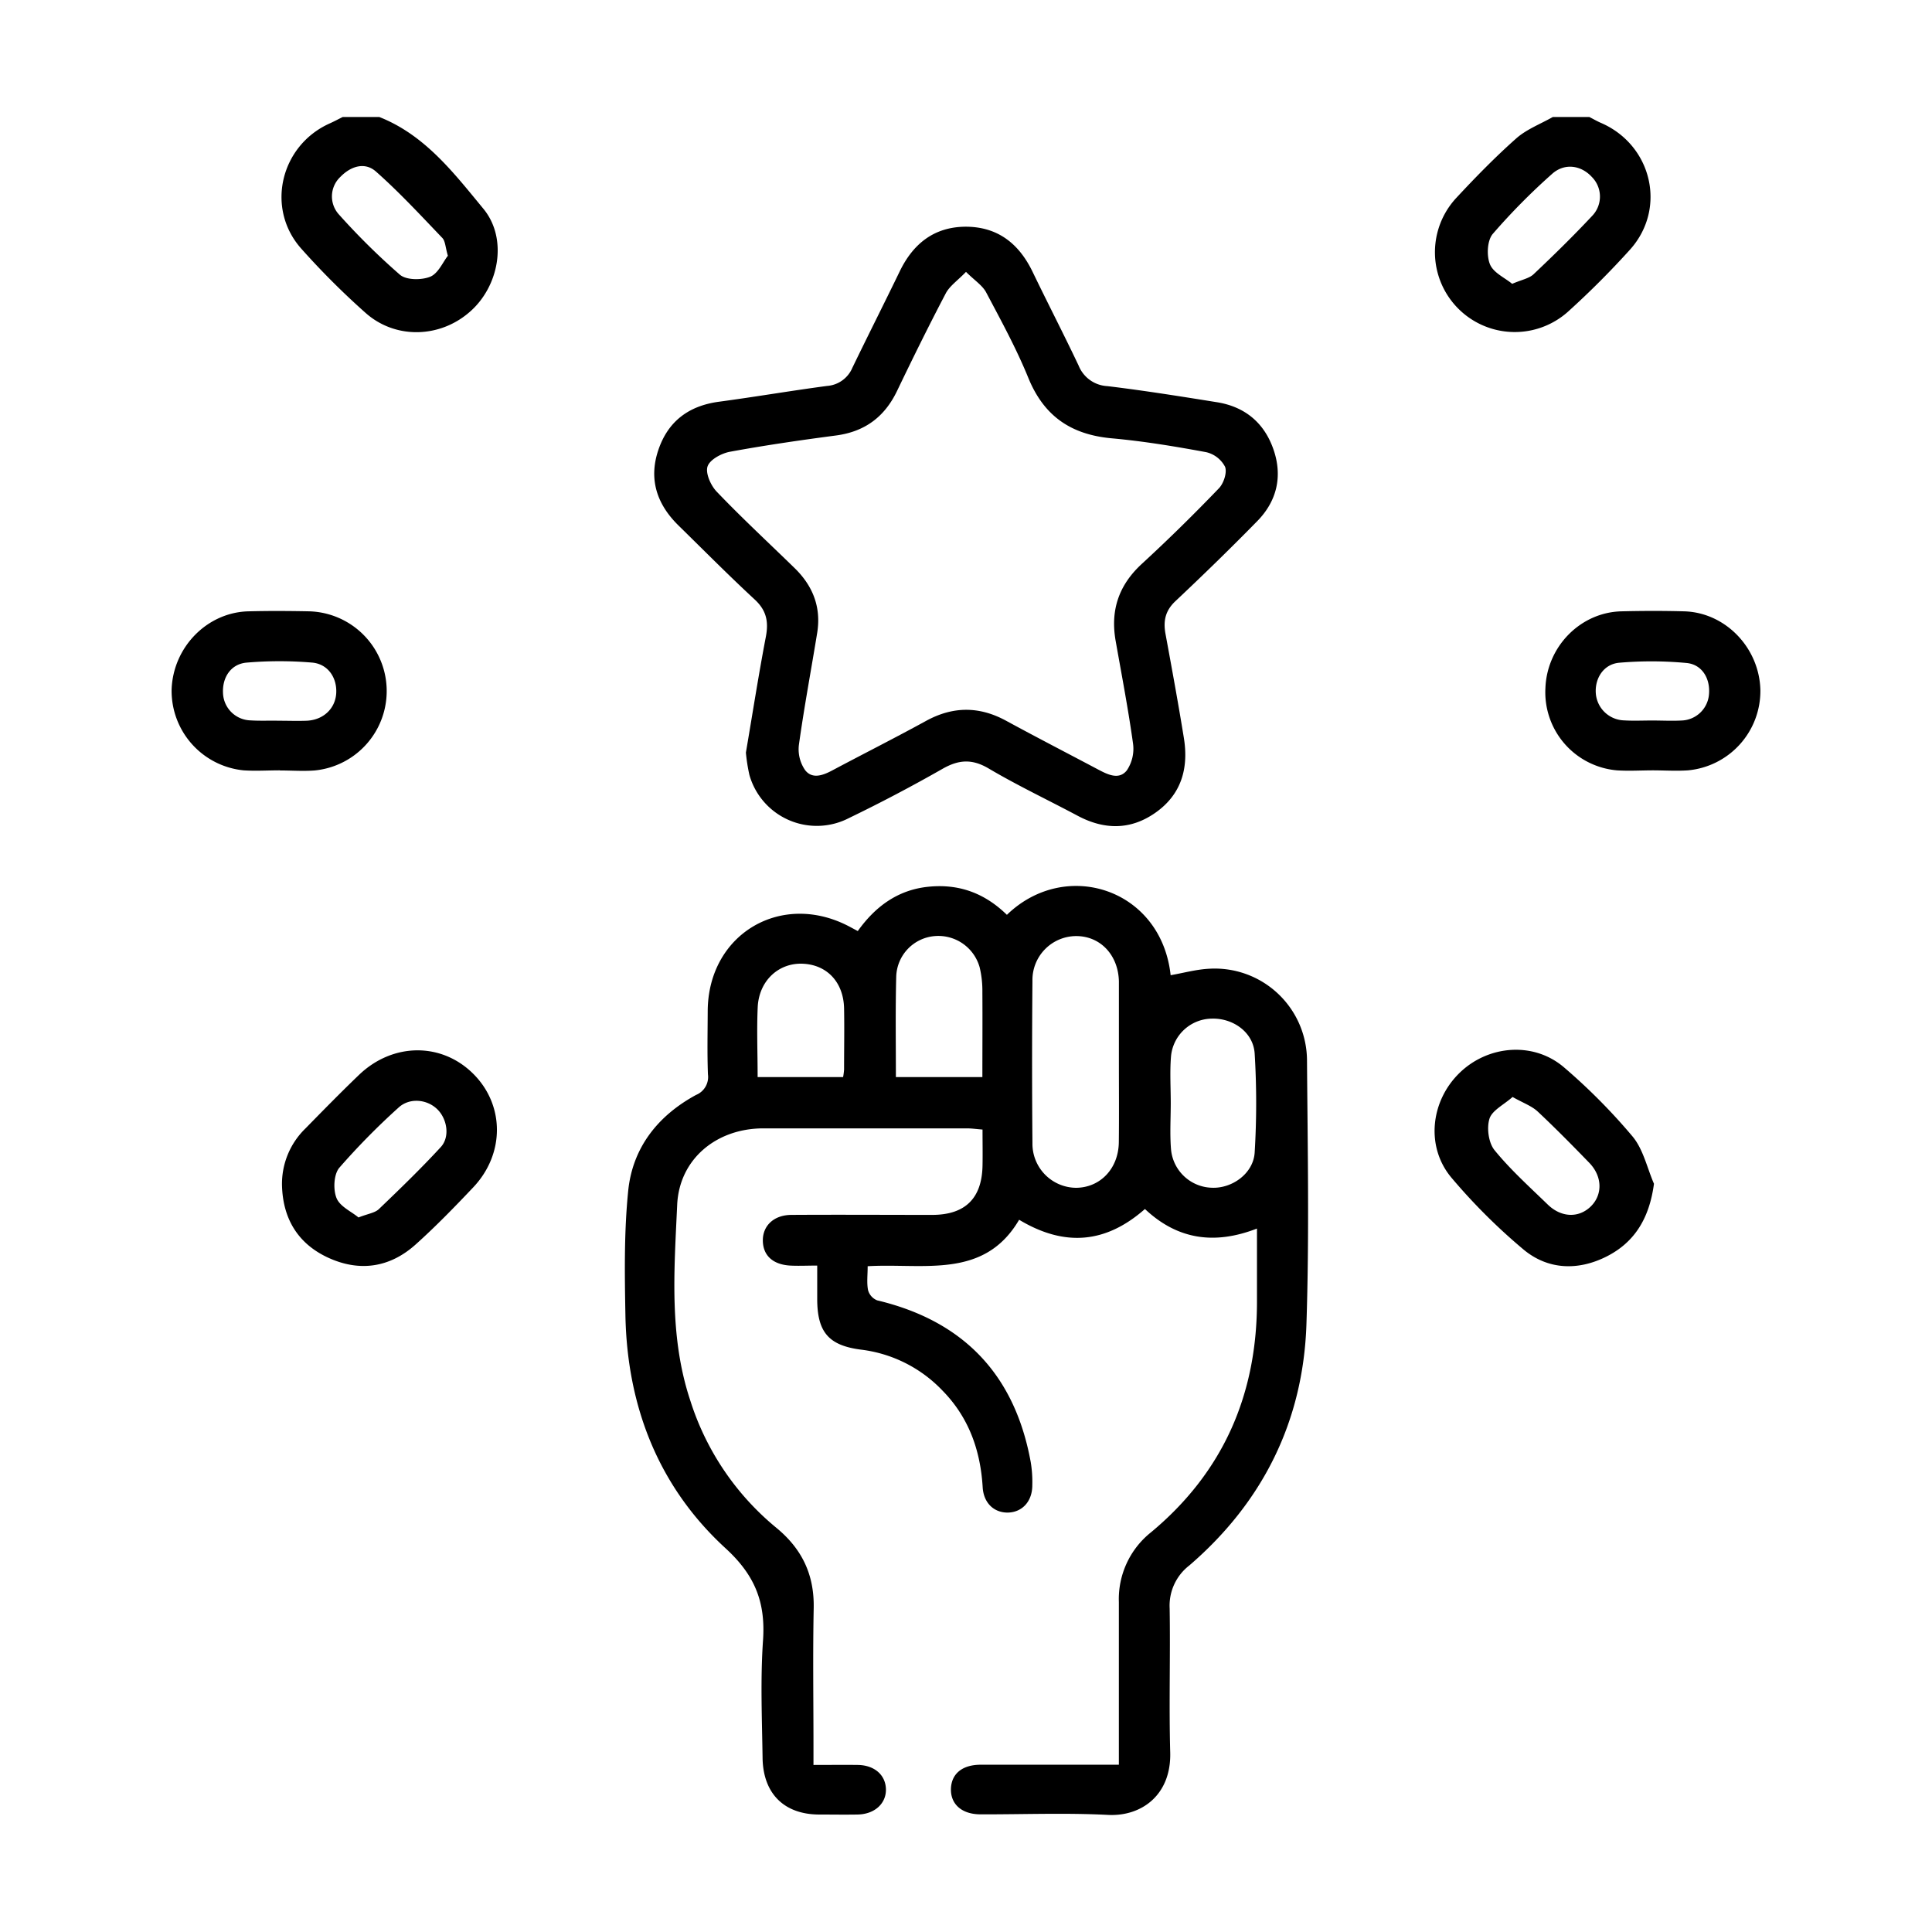<svg id="Layer_1" data-name="Layer 1" xmlns="http://www.w3.org/2000/svg" viewBox="0 0 512 512"><path d="M100.5,31c12.11,4.77,19.78,14.85,27.59,24.31,6.57,7.95,4.16,20.64-3.62,27.36-8,7-19.84,7.24-27.69.16A205.07,205.07,0,0,1,79.72,65.76c-9.37-10.7-5.34-27.26,7.7-33.07,1.16-.52,2.27-1.12,3.41-1.69Zm18.19,36.78c-.67-2.29-.67-3.88-1.46-4.71-5.74-6-11.39-12.11-17.59-17.6C96.71,42.87,93,44,90.2,46.88a7.11,7.11,0,0,0-.4,9.94,182.17,182.17,0,0,0,16.2,16c1.72,1.44,5.71,1.44,8,.52C116.13,72.47,117.36,69.47,118.69,67.78Z"/><path d="M421.18,31c1,.51,2,1.09,3,1.53,13.55,5.8,17.62,22.63,7.83,33.58a227.94,227.94,0,0,1-16.44,16.46,21.15,21.15,0,0,1-29.63-30.13C391,47,396.25,41.62,401.83,36.67c2.75-2.43,6.43-3.81,9.69-5.67ZM400.74,75.22c2.6-1.12,4.51-1.44,5.68-2.55,5.3-5,10.52-10.12,15.51-15.45a7.37,7.37,0,0,0-.07-10.32c-2.88-3.15-7.3-3.77-10.59-.77A170.27,170.27,0,0,0,395.59,62c-1.47,1.75-1.66,5.71-.75,8S398.78,73.59,400.74,75.22Z"/><path d="M266.84,242.44c15.55-15.07,40.91-6.92,43.39,16,3.39-.59,6.74-1.53,10.14-1.71a24.45,24.45,0,0,1,26,24.37c.17,23.27.62,46.57-.15,69.82-.85,25.66-11.52,47.15-31.05,63.95a13.43,13.43,0,0,0-5.2,11.34c.21,12.73-.2,25.48.15,38.2.3,11.29-7.62,17-16.44,16.56-11.25-.58-22.54-.12-33.81-.15-5,0-8-2.7-7.86-6.82.15-3.94,3-6.32,7.88-6.33,12,0,24,0,36.62,0v-4.92c0-12.73,0-25.47,0-38.2A22.62,22.62,0,0,1,305,406.1c19.26-16,28.22-36.74,28.11-61.61,0-6.12,0-12.24,0-18.91-11.17,4.33-21,3-29.69-5.18-10.23,9-21.11,10.19-33.34,2.85-9.3,15.87-25.33,11.44-40.14,12.31,0,2.38-.28,4.44.11,6.36a4.05,4.05,0,0,0,2.42,2.69q34.4,8.19,40.69,42.9a31.92,31.92,0,0,1,.41,6.11c0,4.31-2.73,7.19-6.55,7.23-3.65,0-6.35-2.56-6.6-6.71-.59-9.83-3.7-18.57-10.72-25.69a35.75,35.75,0,0,0-21.51-10.78c-8.6-1.1-11.6-4.65-11.62-13.38v-8.9c-2.59,0-4.9.12-7.19,0-4.61-.28-7.18-2.71-7.22-6.62s2.89-6.77,7.51-6.81c12.44-.08,24.89,0,37.33,0q13.17,0,13.38-13.13c.06-3,0-6.1,0-9.49-1.6-.12-2.85-.31-4.11-.31q-27,0-54,0c-12.36,0-22.26,8.09-22.81,20.27-.79,17.32-2.17,34.82,3.45,51.78a71.62,71.62,0,0,0,22.73,33.72c6.87,5.62,10.16,12.44,10,21.33-.25,12.14-.06,24.3-.06,36.45v5.15c4.25,0,8-.05,11.78,0,4.38.07,7.32,2.65,7.42,6.41s-2.94,6.66-7.54,6.73c-3.37.06-6.73,0-10.1,0-9.29,0-14.91-5.51-15.05-15-.15-10.39-.6-20.82.12-31.17.69-10.05-2.1-17.21-9.91-24.37-17.85-16.36-26.13-37.71-26.56-61.89-.2-11-.36-22,.74-32.87,1.16-11.46,7.9-19.94,18-25.41a5.14,5.14,0,0,0,3.13-5.46c-.21-5.56-.08-11.13-.06-16.69.06-20.6,19.74-32.15,37.9-22.27.5.27,1,.53,1.87,1,4.59-6.44,10.54-10.88,18.58-11.73S260.83,236.57,266.84,242.44Zm29.68,39.16V260.07c-.16-6.94-4.88-12-11.31-12a11.63,11.63,0,0,0-11.6,11.86q-.19,21.53,0,43a11.67,11.67,0,0,0,11.62,11.85c6.42-.09,11.19-5.14,11.27-12.09S296.52,288.62,296.52,281.6Zm13.74,10.71c0,4.08-.26,8.19.07,12.25a11.18,11.18,0,0,0,10.74,10.2c5.43.27,11.09-3.76,11.43-9.34a216.23,216.23,0,0,0,0-26.21c-.35-5.66-5.74-9.45-11.42-9.26a11,11,0,0,0-10.76,10.1C310,284.11,310.26,288.22,310.26,292.31Zm-72.84-6.87h22.92c0-7.71.05-15.14,0-22.56a26.63,26.63,0,0,0-.71-6.49,11.37,11.37,0,0,0-11.88-8.32,11.12,11.12,0,0,0-10.24,10.7C237.28,267.53,237.42,276.29,237.42,285.44Zm-36.64,0h22.65a18.24,18.24,0,0,0,.26-2c0-5.39.1-10.79,0-16.19-.14-6.91-4.47-11.54-10.88-11.85s-11.59,4.43-12,11.34C200.52,272.84,200.78,279,200.78,285.44Z"/><path d="M197.67,199.45c1.71-10,3.33-20.44,5.3-30.75.75-4,.13-6.95-2.95-9.81-6.87-6.36-13.45-13-20.16-19.58-5.73-5.59-8-12.21-5.43-19.94s8.08-11.83,16.12-12.91c9.56-1.28,19.06-2.91,28.62-4.18a7.91,7.91,0,0,0,6.71-4.8c4.13-8.55,8.41-17,12.56-25.57,3.55-7.34,9.13-11.78,17.45-11.83,8.54,0,14.17,4.5,17.78,12,4,8.3,8.23,16.47,12.17,24.79a8.69,8.69,0,0,0,7.65,5.46c9.71,1.17,19.38,2.72,29,4.26,7.43,1.19,12.55,5.46,15,12.54s.91,13.68-4.33,19c-7.06,7.21-14.31,14.26-21.66,21.18-2.7,2.54-3.26,5.27-2.63,8.68,1.69,9.19,3.38,18.38,4.87,27.6,1.29,8-.65,14.93-7.5,19.76-6.62,4.67-13.6,4.6-20.68.82-7.86-4.19-15.93-8-23.6-12.54-4.38-2.57-7.9-2.32-12.17.11-8.12,4.63-16.42,9-24.82,13.06a18.56,18.56,0,0,1-26.37-11.43A46.58,46.58,0,0,1,197.67,199.45ZM256,72.05c-2.24,2.32-4.33,3.73-5.36,5.69-4.48,8.53-8.74,17.18-12.91,25.86-3.31,6.9-8.56,10.8-16.19,11.81-9.41,1.24-18.81,2.6-28.14,4.32-2.23.42-5.3,2.09-5.89,3.88s.83,5,2.39,6.65c6.69,7,13.77,13.55,20.68,20.29,4.82,4.69,7.06,10.33,6,17.07-1.62,9.95-3.48,19.85-4.87,29.83a9.69,9.69,0,0,0,1.67,6.66c1.89,2.42,4.7,1.38,7.18.06,8.26-4.4,16.61-8.6,24.81-13.1,7.16-3.93,14.12-3.95,21.27-.06,8.08,4.4,16.27,8.62,24.4,12.93,2.54,1.34,5.51,2.82,7.58.22a10.24,10.24,0,0,0,1.66-7c-1.26-9.11-3-18.15-4.6-27.2-1.47-8.16.76-14.87,6.94-20.55,7-6.44,13.79-13.12,20.4-20,1.27-1.31,2.22-4.21,1.63-5.71a7.58,7.58,0,0,0-5-3.87c-8.32-1.54-16.71-2.93-25.13-3.68-10.69-1-17.85-5.85-22-16-3.18-7.81-7.27-15.28-11.23-22.76C260.28,75.58,258.25,74.29,256,72.05Z"/><path d="M438.32,313.71c-1.21,9-5,15.44-12.53,19.26s-15.64,3.63-22.24-2a156.85,156.85,0,0,1-18.91-18.88c-6.91-8.24-5.51-20.4,2.25-27.85,7.59-7.3,19.58-8.25,27.6-1.37a157.78,157.78,0,0,1,18.2,18.36C435.5,304.65,436.5,309.52,438.32,313.71Zm-37.47-23c-2.33,2.07-5.44,3.55-6.13,5.78-.76,2.46-.24,6.37,1.35,8.32,4.22,5.18,9.26,9.71,14.08,14.39,3.57,3.47,8.15,3.63,11.34.6s3.28-7.93-.32-11.65c-4.47-4.61-9-9.21-13.67-13.59C405.9,293.08,403.66,292.3,400.85,290.71Z"/><path d="M74.73,314.07a20.46,20.46,0,0,1,6.2-15c4.71-4.81,9.42-9.62,14.28-14.28,9-8.56,21.92-8.57,30.3-.13,8.23,8.28,8.28,21.15-.1,30-4.92,5.2-9.93,10.36-15.26,15.14-6.85,6.15-14.88,7.33-23.22,3.48C78.9,329.56,74.94,322.9,74.73,314.07ZM95,322.64c2.54-1,4.35-1.21,5.4-2.21,5.59-5.35,11.16-10.74,16.4-16.43,2.49-2.7,1.72-7.43-.88-10-2.75-2.72-7.42-3.17-10.34-.44a186.53,186.53,0,0,0-15.66,15.91c-1.47,1.75-1.66,5.71-.75,8S93.11,321.05,95,322.64Z"/><path d="M74.19,204.15c-3.22,0-6.44.21-9.64,0a21.17,21.17,0,0,1-19.07-21.4c.37-11.22,9.37-20.46,20.34-20.74,5.4-.14,10.81-.11,16.21,0a21.14,21.14,0,0,1,1.35,42.17c-3,.23-6.13,0-9.19,0ZM73.85,191c2.47,0,5,.09,7.42,0,4.4-.19,7.57-3.19,7.83-7.24S87,176,82.78,175.6a102.24,102.24,0,0,0-17.41,0c-4.19.35-6.49,3.93-6.27,8.09a7.51,7.51,0,0,0,7.32,7.22C68.89,191.07,71.37,190.94,73.85,191Z"/><path d="M438.13,204.15c-3.21,0-6.44.21-9.63,0a20.77,20.77,0,0,1-18.95-21.79c.4-11,9.26-20.08,20.13-20.35,5.55-.14,11.11-.15,16.65,0,10.95.31,19.93,9.68,20.19,20.87a21.13,21.13,0,0,1-19.19,21.27C444.28,204.36,441.2,204.16,438.13,204.15Zm-.3-13.21c2.62,0,5.25.14,7.86,0A7.54,7.54,0,0,0,452.9,184c.37-4.16-1.81-7.91-5.95-8.3a100.06,100.06,0,0,0-17.82-.07c-4.15.36-6.53,4.14-6.22,8.16a7.76,7.76,0,0,0,7.5,7.12C432.87,191.06,435.36,190.94,437.83,190.94Z"/></svg>